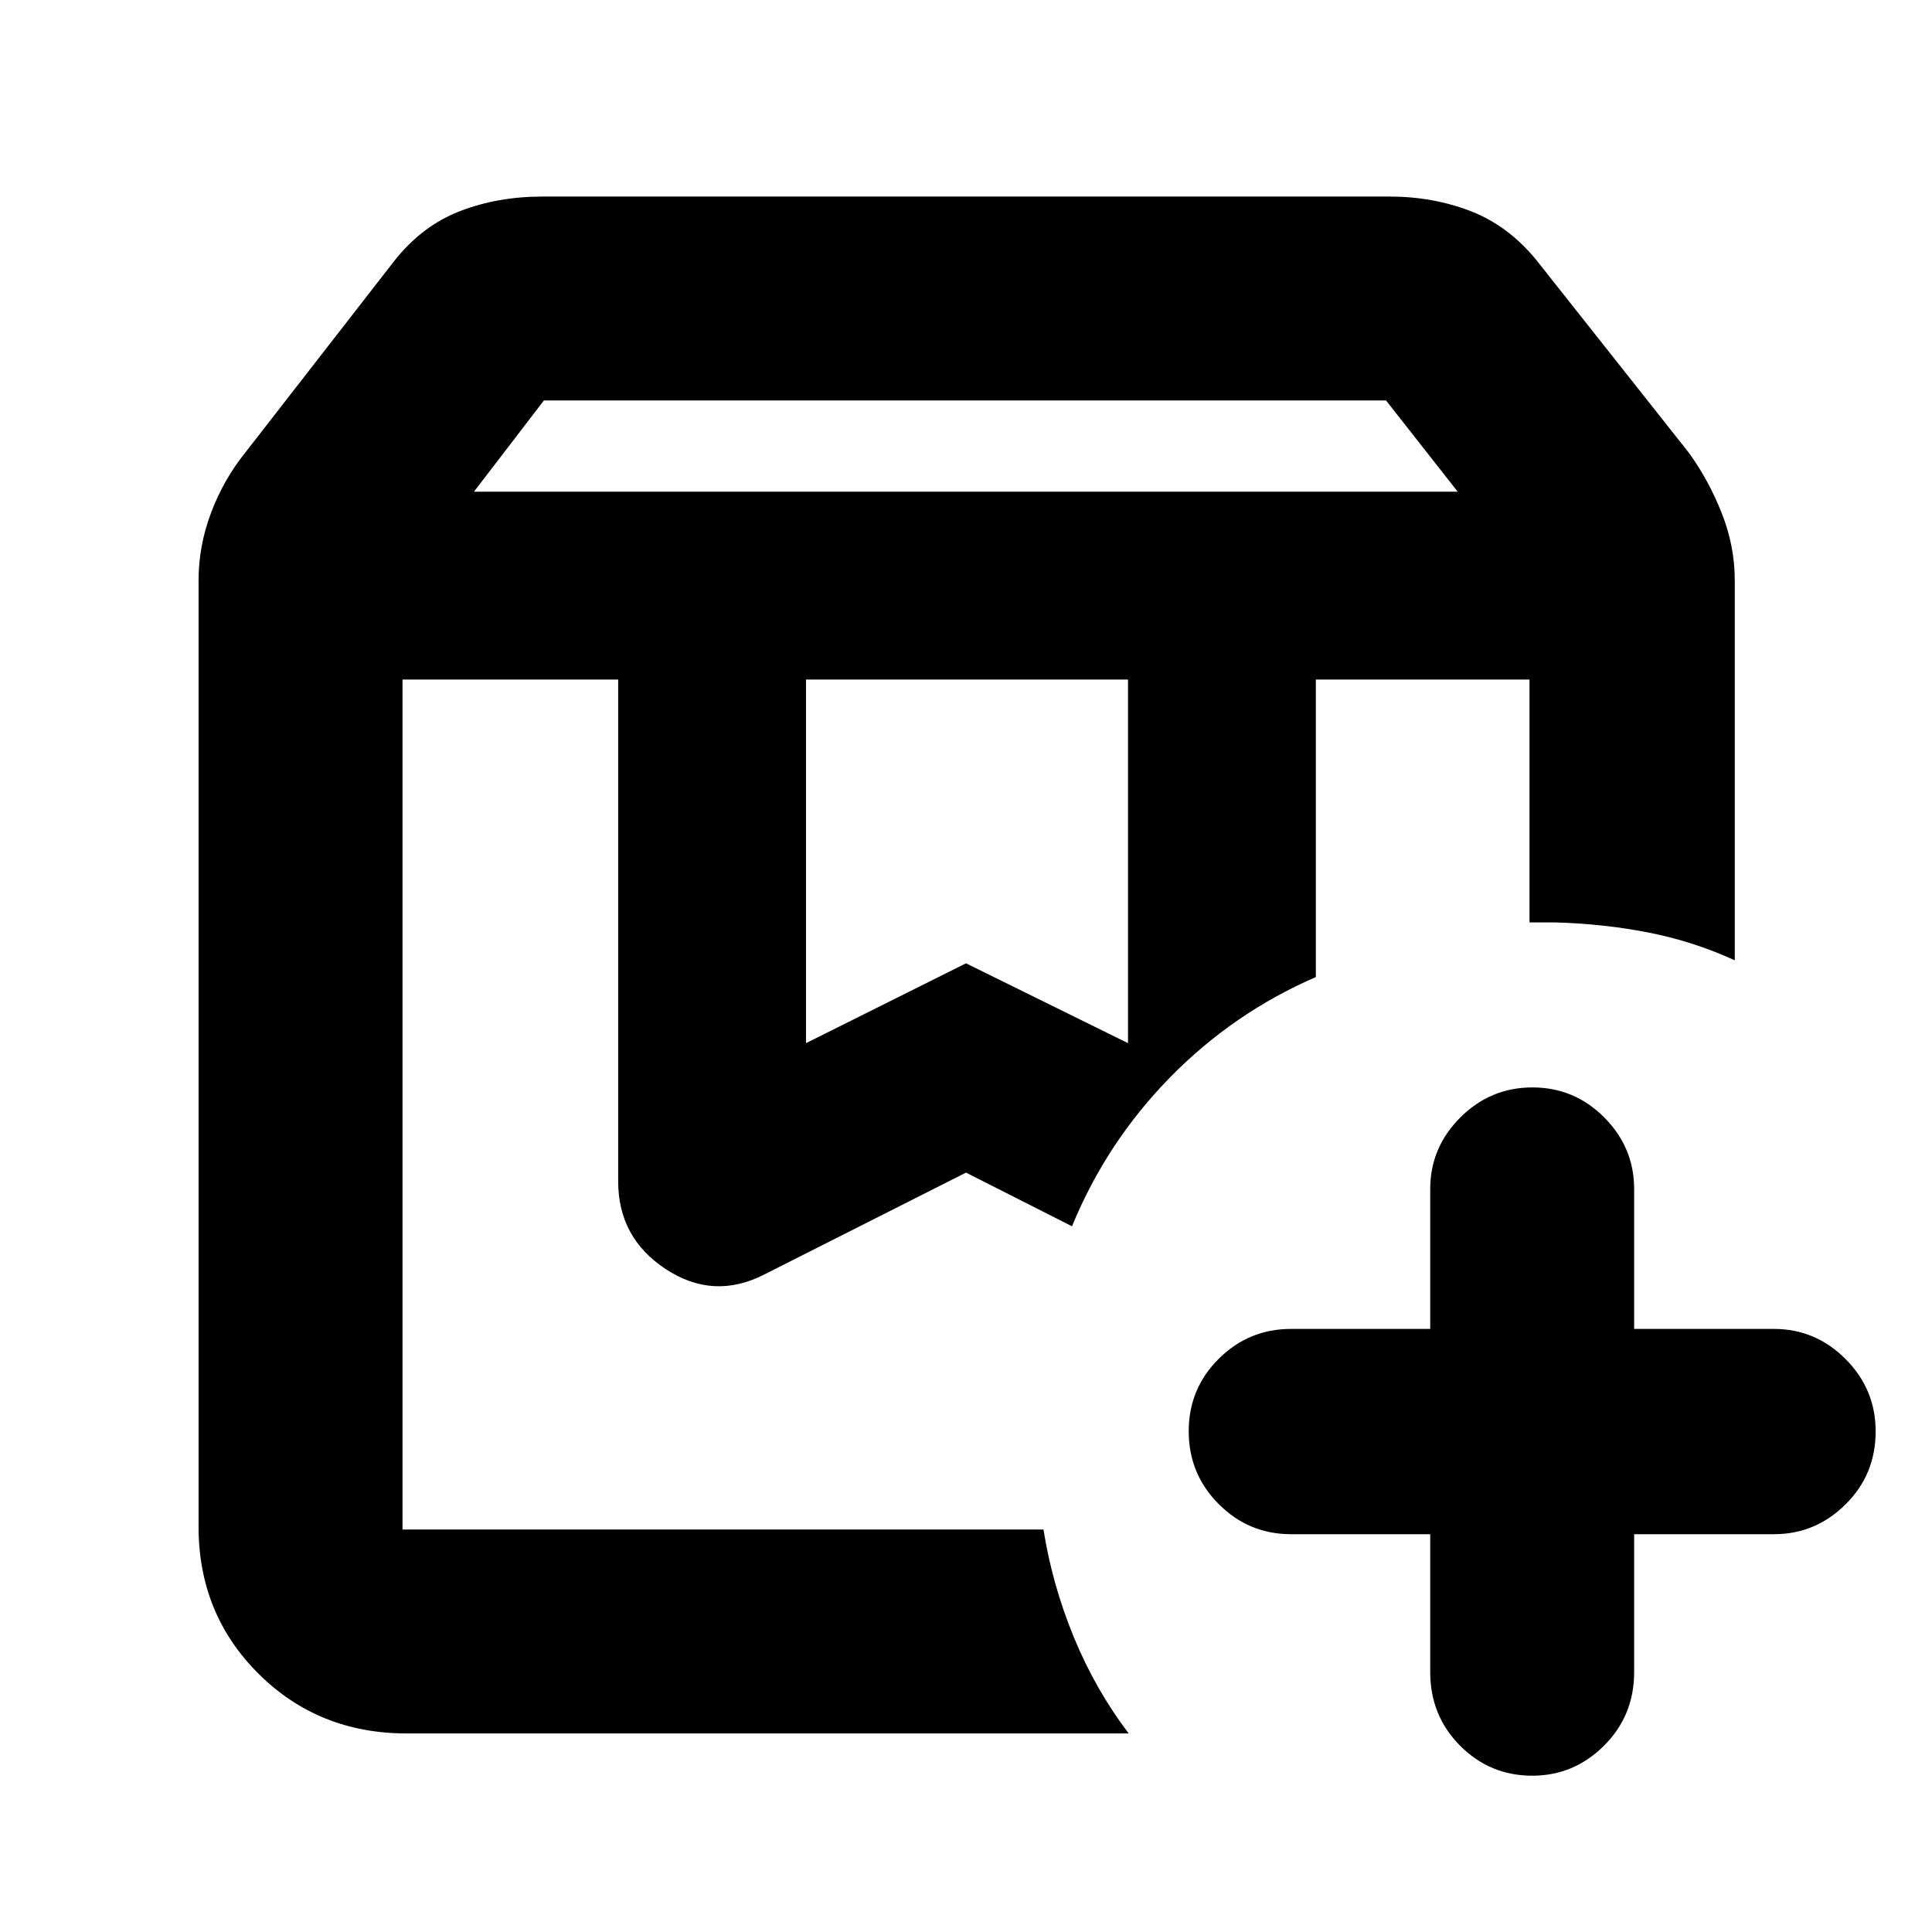 <svg xmlns="http://www.w3.org/2000/svg" height="40" viewBox="0 -960 960 960" width="40"><path d="M199.999-622.334h332.668-22.5 8.334-318.502Zm453.834 0h106.168-106.168Zm-418.334-93.333h488.835l-35.606-45.334h-418.48l-34.749 45.334ZM400.5-441.666l79.5-39.667 80.5 39.667v-180.668h-160v180.668Zm160.334 343H201.999q-43.699 0-73.516-29.646-29.816-29.646-29.816-73.021v-470.334q0-17.121 6.25-33.662 6.25-16.54 17.103-29.963l74.146-95.375q13.667-17.189 32.412-24.428 18.745-7.238 40.928-7.238h420.988q21.495 0 40.248 7.238 18.753 7.239 32.758 24.428l75.48 95.375q9.853 13.468 16.437 29.994Q862-688.772 862-671.667v188.834q-20.712-9.466-43.001-13.816-22.288-4.35-46.332-5.017h-12.666v-120.668H653.833v147.835q-41.007 17.757-72.508 49.913-31.501 32.156-48.658 73.919L480-377.334l-100.334 50.667q-25.166 12.833-48.833-2.708-23.666-15.542-23.666-43.625v-249.334H199.999v422.335h318.502q4.333 27.417 15.083 53.517 10.75 26.099 27.25 47.815Zm200.549 20.999q-21.05 0-35.883-14.917-14.833-14.916-14.833-36.583v-68.5H641.5q-21 0-35.916-14.95-14.917-14.95-14.917-36.167 0-21.216 14.917-36.049 14.916-14.833 35.916-14.833h69.167v-69.501q0-20.616 14.95-35.558 14.95-14.941 35.833-14.941t35.717 14.941Q812-389.783 812-369.167v69.501h69.5q20.617 0 35.558 14.975Q932-269.716 932-248.716q0 21.383-14.942 36.216-14.941 14.833-35.558 14.833H812v68.5q0 21.667-14.975 36.583-14.976 14.917-35.642 14.917ZM199.999-622.334h332.668-22.5 8.334-318.502Z"/></svg>